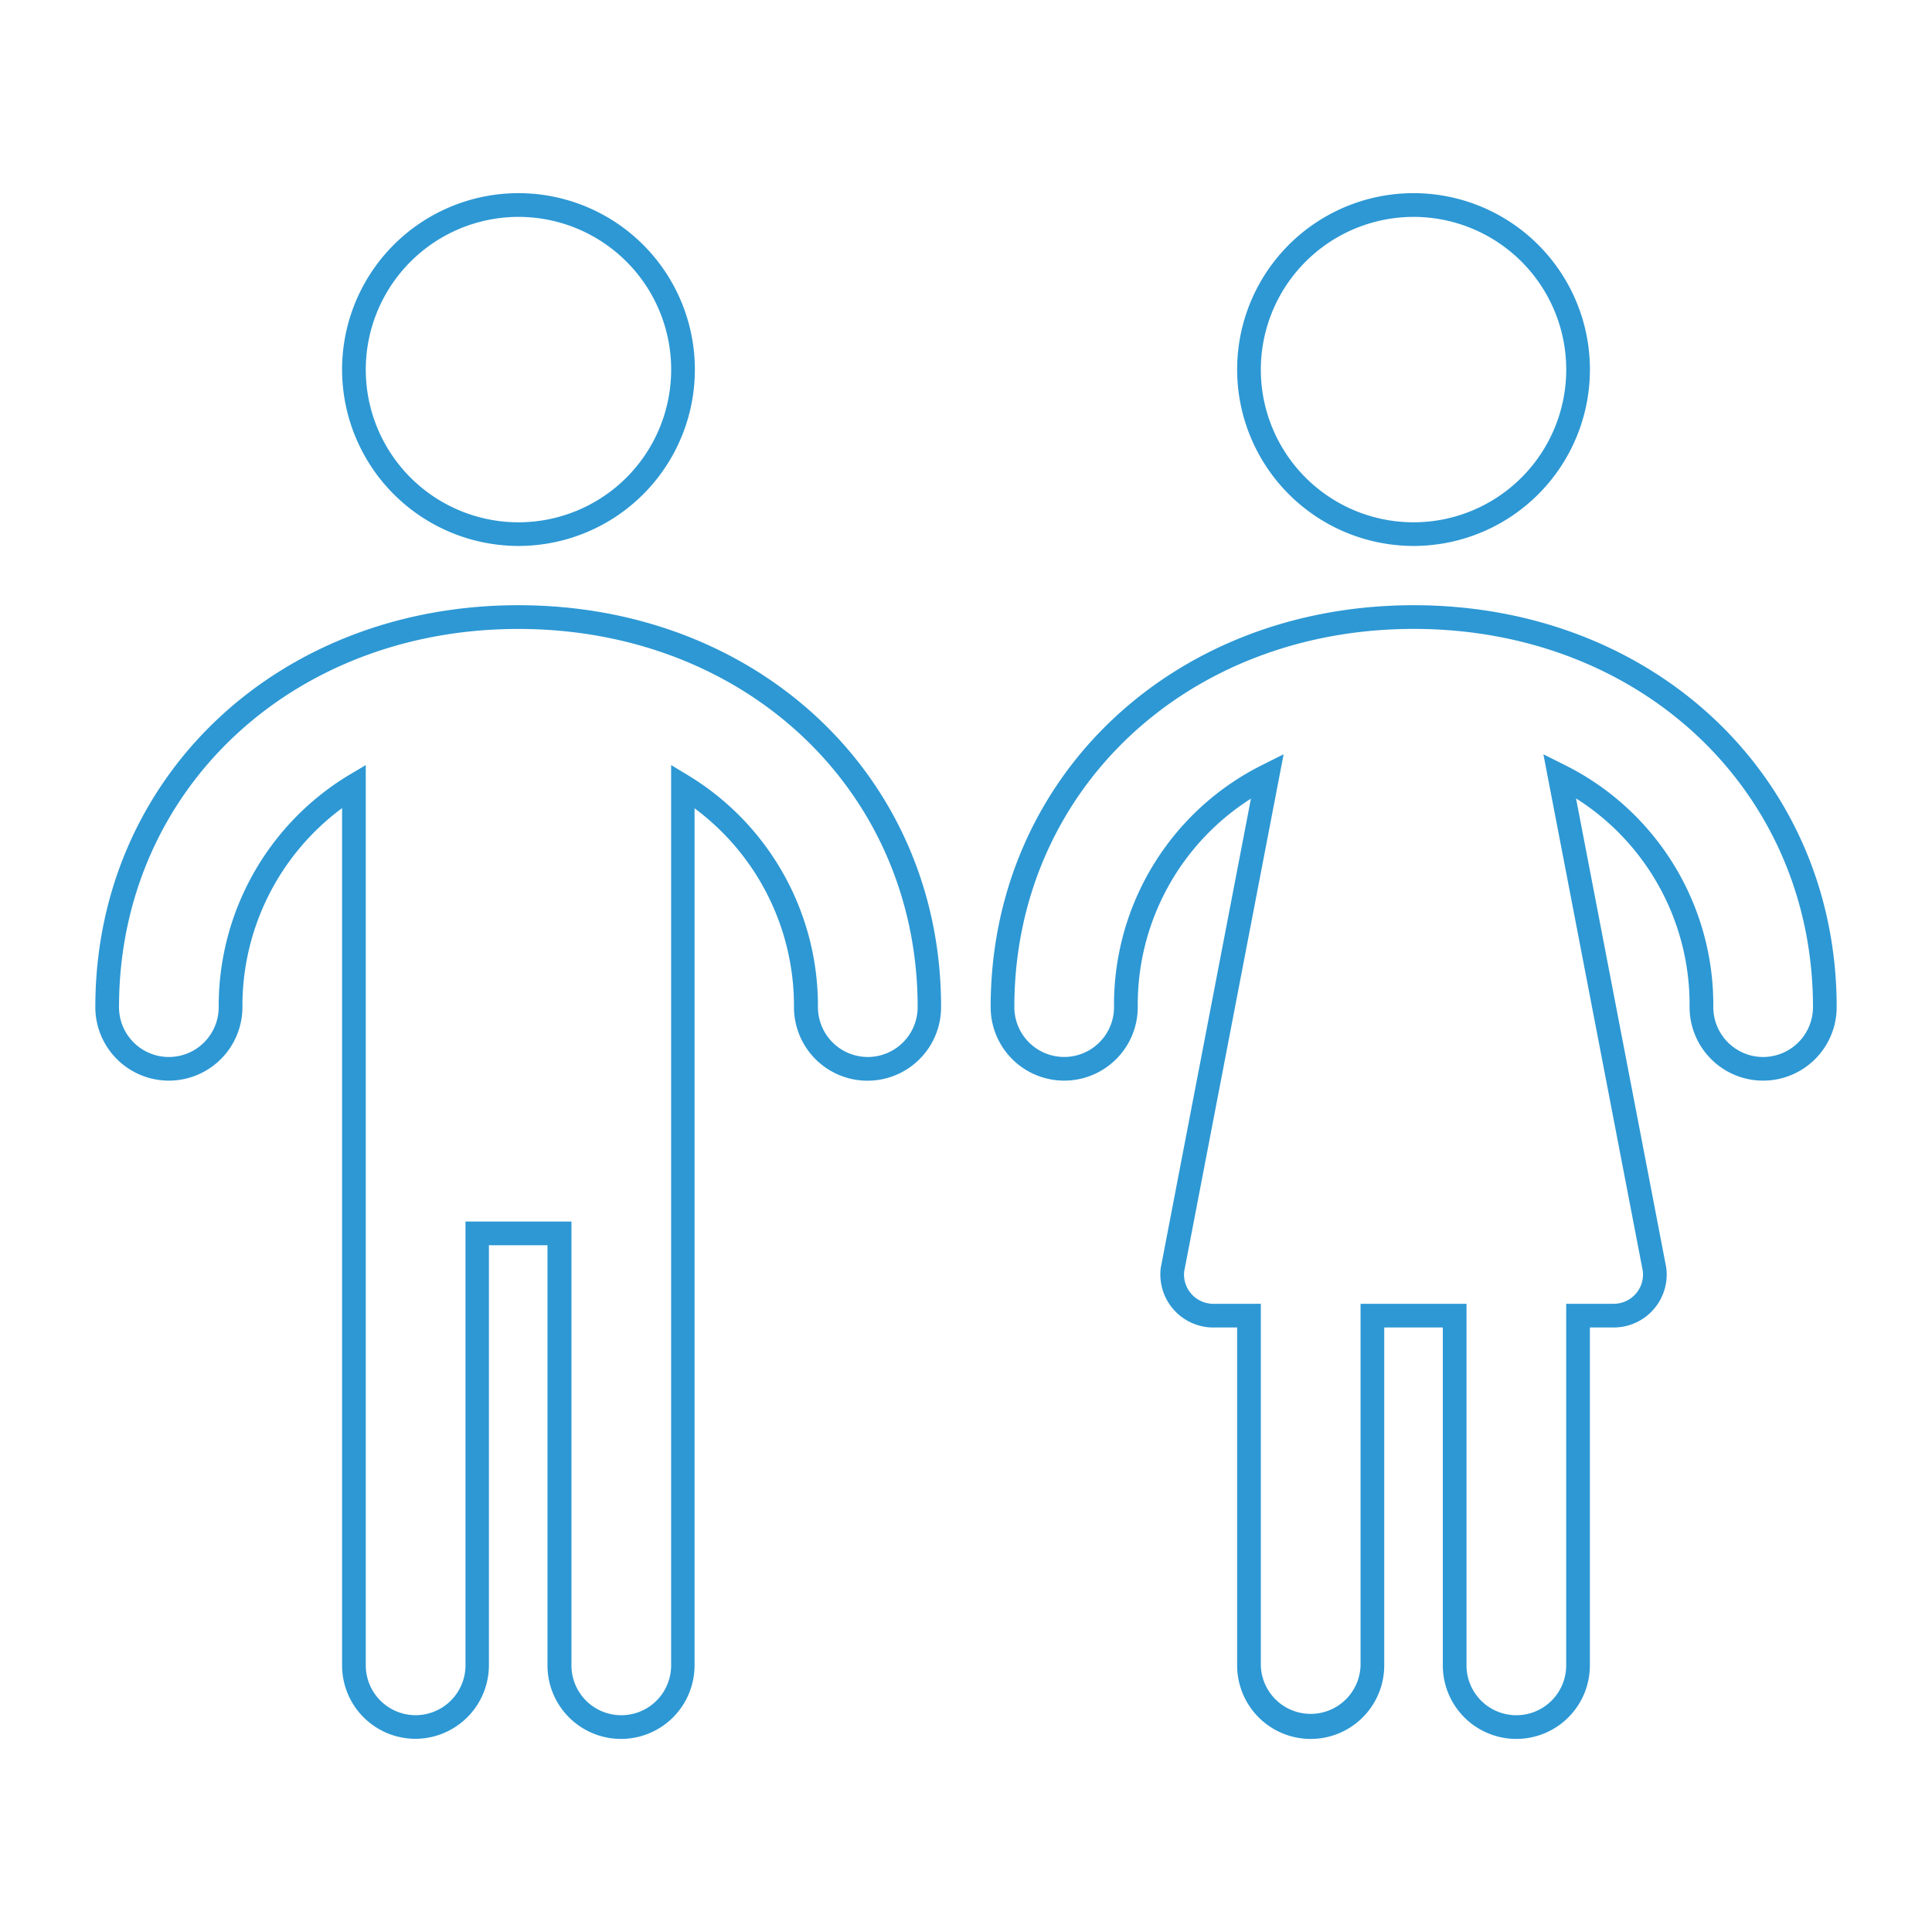 <svg id="Layer_1" data-name="Layer 1" xmlns="http://www.w3.org/2000/svg" viewBox="0 0 500 500"><defs><style>.cls-1{fill:#2d98d4;}</style></defs><title>children</title><path class="cls-1" d="M134.14,156.63c-62.41,0-109.47,44.72-109.47,104a19,19,0,1,0,38.07,0,63.66,63.66,0,0,1,25.79-51.49V431a19,19,0,0,0,19,19h0a19.06,19.06,0,0,0,19-19V322.26h15.16V431a19,19,0,0,0,38.06,0V209.19a63.63,63.63,0,0,1,25.73,51.46,19,19,0,0,0,38.07,0C243.62,201.35,196.56,156.63,134.14,156.63Zm90.45,116.92a12.92,12.92,0,0,1-12.91-12.88,69.74,69.74,0,0,0-33.33-59.85L173.69,198V431a12.9,12.9,0,0,1-25.8,0V316.13H120.47V431a12.92,12.92,0,0,1-12.9,12.89h0A12.91,12.91,0,0,1,94.66,431V198L90,200.77a69.78,69.78,0,0,0-33.4,59.88,12.9,12.9,0,1,1-25.8,0c0-55.8,44.43-97.88,103.34-97.88s103.35,42.08,103.35,97.88A12.92,12.92,0,0,1,224.59,273.55Z"/><path class="cls-1" d="M134.18,141.29A45.65,45.65,0,1,0,88.53,95.65,45.69,45.69,0,0,0,134.18,141.29Zm0-85.16A39.52,39.52,0,1,1,94.66,95.65,39.56,39.56,0,0,1,134.18,56.13Z"/><path class="cls-1" d="M365.86,156.63c-62.42,0-109.48,44.72-109.48,104a19,19,0,1,0,38.07,0,63.12,63.12,0,0,1,29.29-53.94L300.4,328.14a13.73,13.73,0,0,0,11.91,15.31,12.43,12.43,0,0,0,1.69.1h6.17V431a19,19,0,0,0,38.07,0V343.55H373.4V431a19,19,0,1,0,38.06,0V343.55h6.17a13.71,13.71,0,0,0,13.71-13.71,14,14,0,0,0-.14-1.9L407.88,206.63a63.12,63.12,0,0,1,29.38,54,19,19,0,0,0,38.07,0C475.33,201.35,428.27,156.63,365.86,156.63ZM456.3,273.55a12.91,12.91,0,0,1-12.9-12.88A69.29,69.29,0,0,0,405,198l-5.57-2.79L425.15,328.9a7.42,7.42,0,0,1,.06.94,7.58,7.58,0,0,1-7.58,7.58h-12.3V431a12.9,12.9,0,1,1-25.8,0V337.42H352.11V431a12.91,12.91,0,0,1-25.81,0V337.42H314a3.15,3.15,0,0,1-.92-.06,7.57,7.57,0,0,1-6.62-8.26l25.74-133.9L326.62,198a69.3,69.3,0,0,0-38.31,62.64,12.9,12.9,0,1,1-25.8,0c0-55.8,44.43-97.88,103.35-97.88S469.2,204.85,469.2,260.65A12.92,12.92,0,0,1,456.3,273.55Z"/><path class="cls-1" d="M365.82,141.29a45.65,45.65,0,1,0-45.65-45.64A45.69,45.69,0,0,0,365.82,141.29Zm0-85.16A39.52,39.52,0,1,1,326.3,95.65,39.56,39.56,0,0,1,365.82,56.13Z"/></svg>